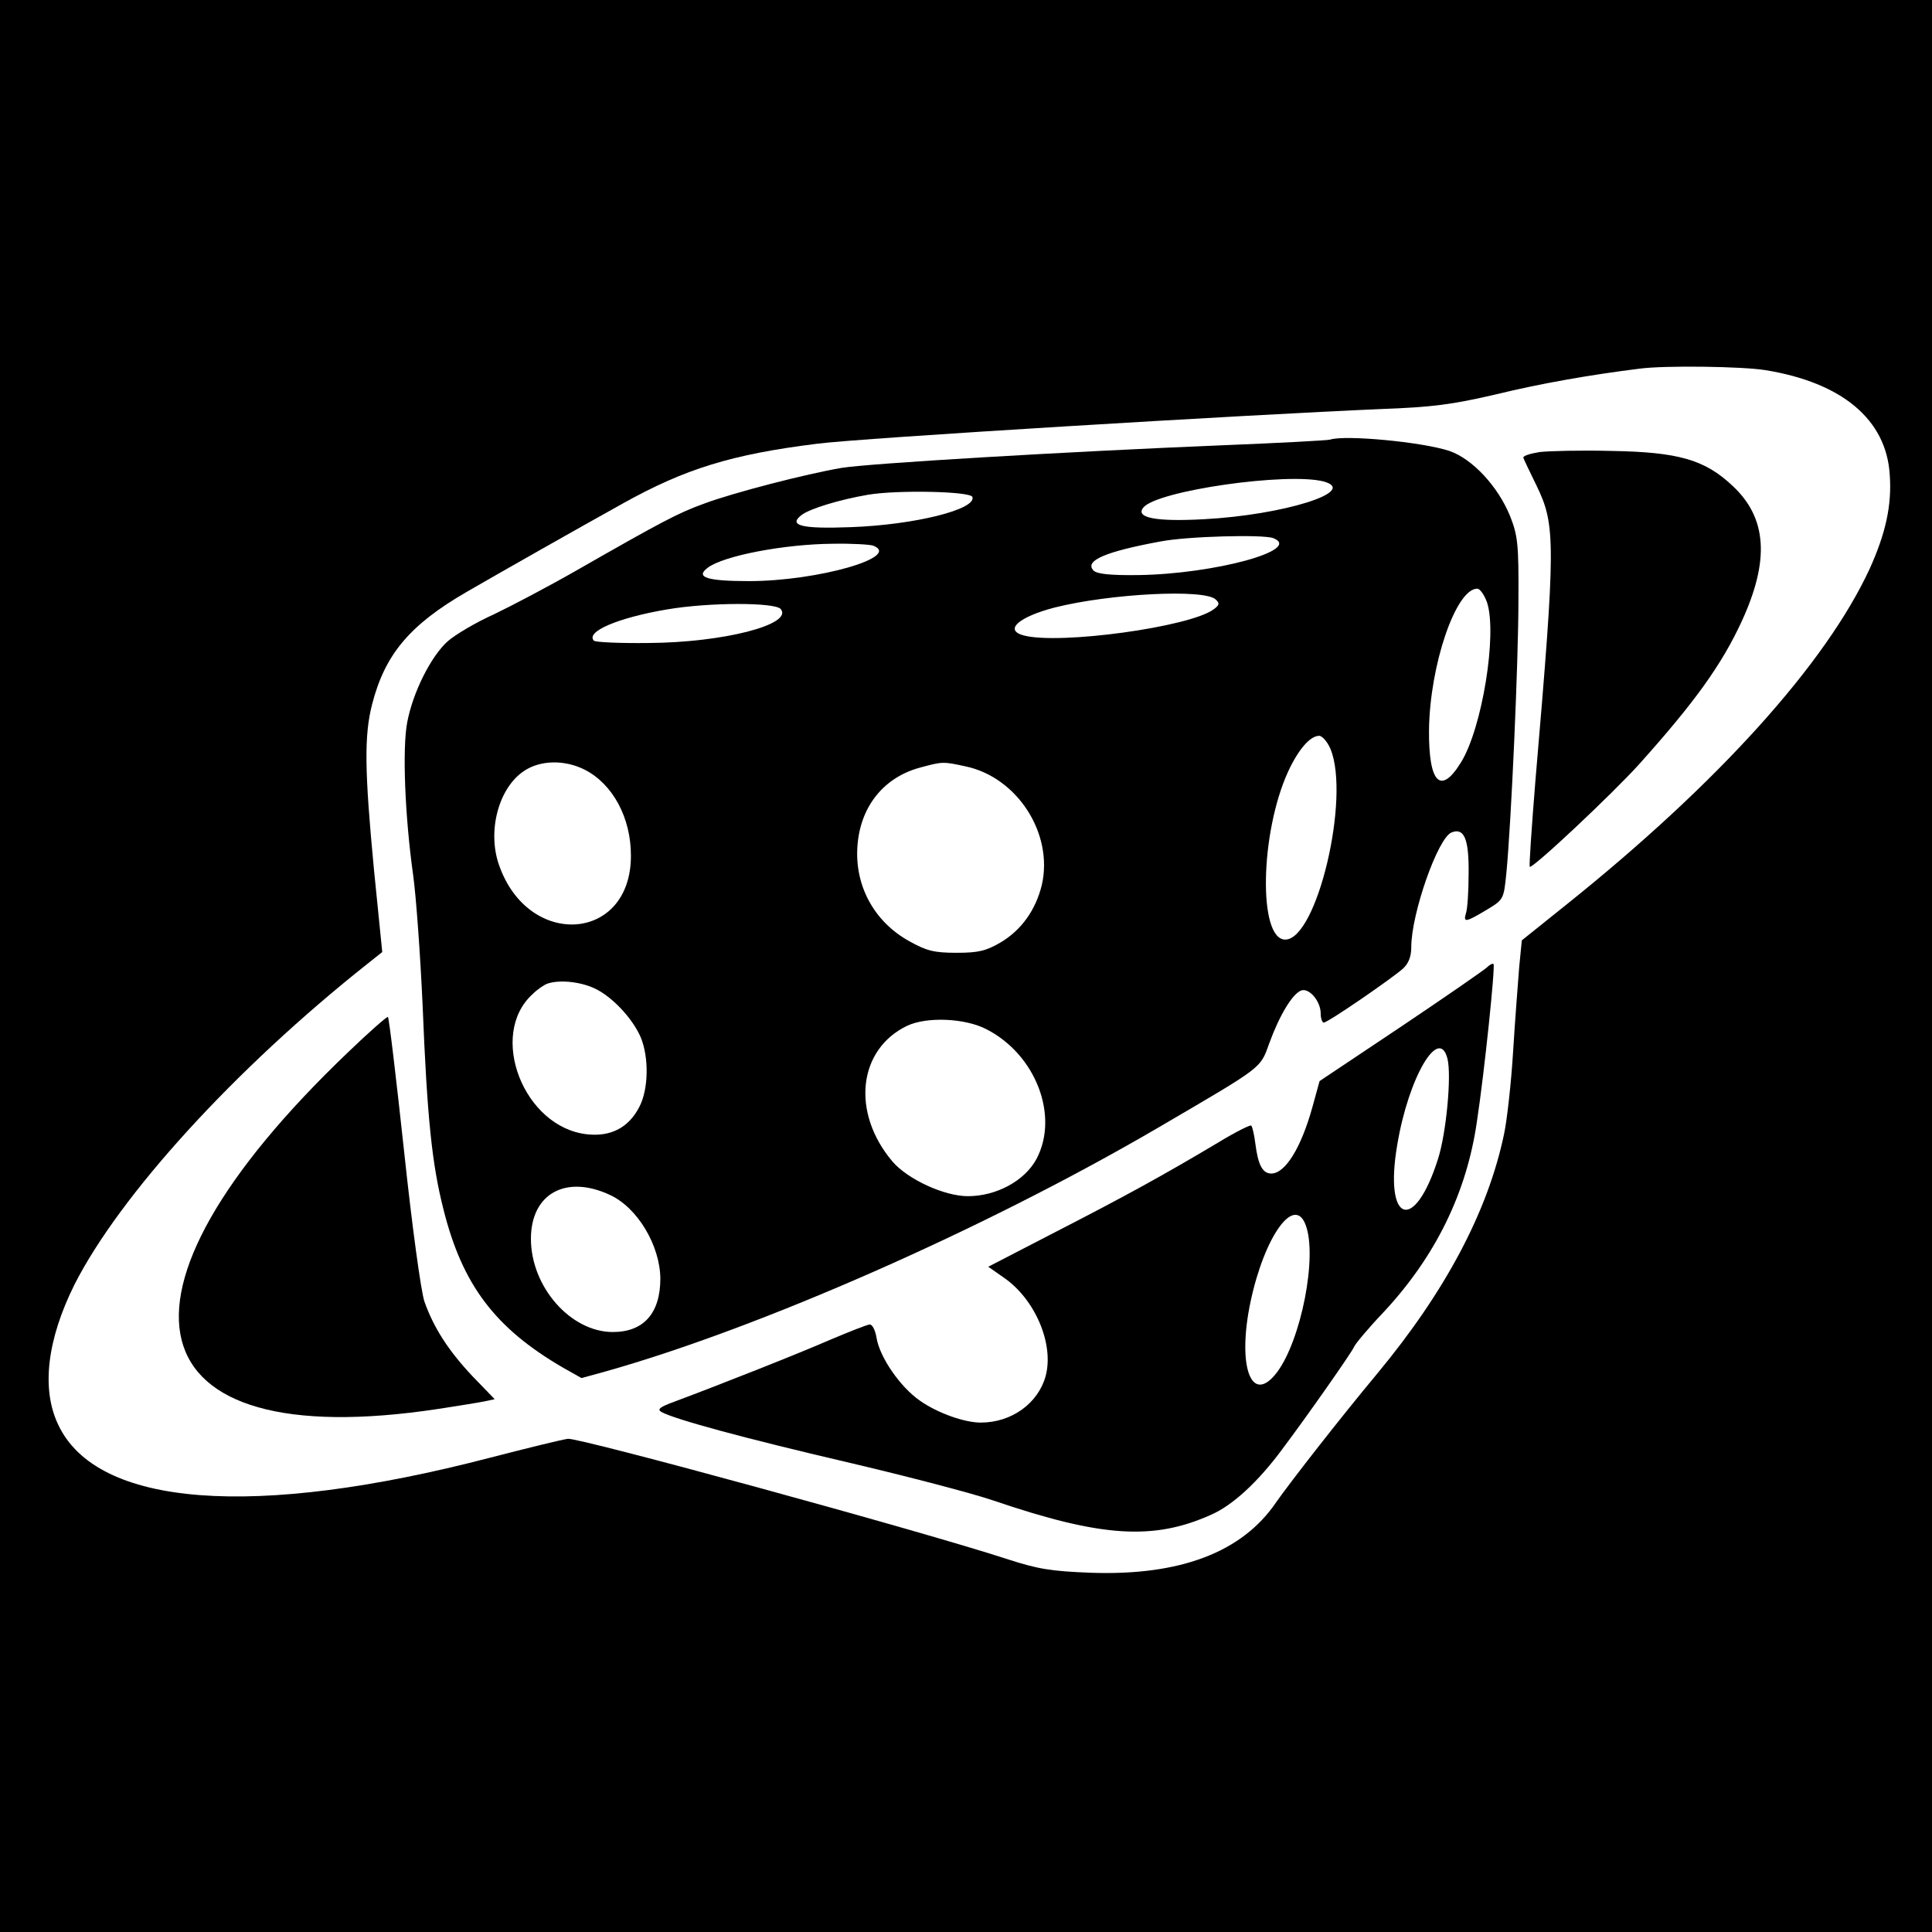 <?xml version="1.0" standalone="no"?>
<!DOCTYPE svg PUBLIC "-//W3C//DTD SVG 20010904//EN"
 "http://www.w3.org/TR/2001/REC-SVG-20010904/DTD/svg10.dtd">
<svg version="1.0" xmlns="http://www.w3.org/2000/svg"
 width="512pt" height="512pt" viewBox="0 0 512 512"
 preserveAspectRatio="xMidYMid meet">
<g transform="translate(0,512) scale(0.1,-0.1)"
fill="#000000" stroke="none">
<path d="M0 2560 l0 -2560 2560 0 2560 0 0 2560 0 2560 -2560 0 -2560 0 0
-2560z m4679 1579 c203 -33 320 -131 329 -277 6 -81 -11 -156 -53 -249 -116
-251 -401 -568 -806 -892 l-116 -93 -7 -71 c-3 -40 -11 -140 -16 -222 -5 -83
-16 -182 -24 -220 -43 -206 -156 -418 -336 -635 -100 -120 -230 -287 -268
-341 -90 -133 -255 -195 -490 -187 -107 4 -142 10 -222 36 -233 76 -1137 323
-1165 319 -16 -2 -109 -25 -206 -50 -626 -163 -1043 -131 -1145 88 -45 95 -29
225 43 370 120 237 425 572 777 851 l39 31 -22 219 c-25 262 -26 355 -5 437
34 133 100 211 250 298 88 51 298 170 415 235 165 92 289 130 514 158 114 15
1141 77 1495 92 137 5 189 12 305 39 119 29 251 52 380 68 67 9 274 6 334 -4z"/>
<path d="M3525 3955 c-5 -2 -134 -9 -285 -15 -416 -17 -937 -48 -1010 -60 -94
-16 -288 -66 -365 -95 -69 -25 -112 -48 -336 -176 -75 -43 -174 -95 -220 -117
-47 -21 -101 -53 -122 -71 -45 -40 -93 -136 -108 -216 -13 -70 -6 -248 16
-405 8 -58 19 -213 25 -345 12 -299 25 -421 55 -539 50 -201 137 -316 318
-421 l48 -27 62 17 c409 115 1005 377 1467 647 280 164 269 155 294 224 27 74
61 130 84 139 21 8 52 -28 52 -61 0 -13 4 -24 8 -24 11 0 178 115 210 143 15
14 22 32 22 57 0 89 71 291 107 304 33 13 46 -17 45 -108 0 -47 -3 -95 -7
-106 -8 -26 0 -24 55 9 45 27 45 28 52 97 13 134 32 561 32 724 1 149 -2 171
-22 222 -32 79 -100 152 -161 173 -73 24 -277 43 -316 30z m-17 -111 c94 -26
-107 -89 -318 -100 -128 -7 -182 4 -160 31 37 45 382 94 478 69z m-931 -41
c11 -33 -154 -74 -322 -80 -130 -5 -167 4 -131 32 22 17 101 41 177 54 78 13
271 9 276 -6z m797 -109 c80 -31 -155 -95 -356 -98 -77 -1 -111 3 -120 12 -25
26 31 50 177 77 73 14 272 19 299 9z m-1060 -20 c77 -30 -148 -94 -329 -94
-111 0 -143 10 -110 35 41 32 203 63 332 64 50 1 98 -2 107 -5z m1627 -151
c27 -84 -13 -332 -69 -423 -54 -88 -86 -56 -85 85 2 172 71 375 128 375 7 0
19 -17 26 -37z m-719 8 c11 -10 9 -15 -6 -26 -64 -47 -409 -94 -503 -69 -53
14 -14 49 82 74 147 37 399 50 427 21z m-1153 -25 c34 -41 -153 -89 -351 -90
-75 -1 -139 2 -144 6 -23 24 64 61 194 83 111 19 286 19 301 1z m1457 -371
c53 -129 -36 -505 -120 -505 -72 0 -67 283 8 446 27 58 58 94 82 94 8 0 22
-16 30 -35z m-1976 -55 c74 -38 122 -127 122 -227 1 -230 -273 -249 -350 -24
-31 90 0 204 67 248 43 29 108 30 161 3z m1009 9 c137 -29 233 -178 202 -314
-16 -66 -54 -120 -110 -153 -38 -22 -58 -27 -116 -27 -59 0 -79 5 -124 30 -97
53 -149 153 -138 261 10 101 72 175 166 200 59 16 60 16 120 3z m-984 -588
c46 -21 101 -79 123 -130 22 -53 21 -138 -4 -185 -28 -54 -75 -79 -138 -72
-168 18 -264 264 -144 372 12 12 30 24 38 27 31 11 86 6 125 -12z m1040 -109
c130 -67 192 -229 132 -343 -31 -58 -106 -99 -182 -99 -63 0 -160 45 -200 92
-110 130 -91 298 40 360 52 24 153 20 210 -10z m-998 -439 c73 -34 132 -134
133 -221 0 -92 -44 -142 -126 -142 -112 0 -217 120 -217 247 0 120 93 171 210
116z"/>
<path d="M4080 3922 c-25 -4 -44 -10 -43 -15 1 -4 17 -37 35 -74 51 -105 51
-151 -3 -782 -10 -124 -17 -226 -15 -228 6 -7 220 194 291 273 147 164 218
263 271 378 74 161 67 273 -24 358 -74 70 -144 90 -322 93 -80 2 -165 0 -190
-3z"/>
<path d="M3939 2555 c-8 -7 -110 -78 -228 -157 l-214 -143 -19 -69 c-30 -108
-72 -176 -109 -176 -23 0 -35 23 -42 78 -3 24 -8 46 -11 49 -2 3 -42 -17 -88
-45 -144 -86 -248 -143 -431 -237 l-178 -92 40 -28 c84 -57 135 -177 112 -262
-20 -72 -90 -123 -172 -123 -43 0 -114 25 -161 58 -52 36 -106 114 -115 166
-3 20 -11 36 -18 36 -6 0 -54 -19 -106 -41 -85 -37 -287 -117 -413 -164 -38
-14 -45 -20 -33 -27 37 -20 222 -70 492 -133 158 -37 334 -83 389 -102 285
-97 423 -106 576 -37 57 25 124 87 187 172 67 89 186 259 191 272 3 8 38 50
79 93 137 147 220 316 247 505 20 131 49 412 44 417 -2 3 -11 -2 -19 -10z
m-103 -241 c11 -44 -3 -196 -25 -265 -63 -199 -144 -171 -108 38 30 179 111
316 133 227z m-376 -440 c32 -83 -12 -306 -76 -391 -68 -89 -106 16 -70 187
37 174 116 284 146 204z"/>
<path d="M923 2332 c-681 -650 -576 -1069 237 -946 52 8 108 17 123 20 l28 6
-59 61 c-63 67 -102 127 -127 197 -9 25 -33 200 -54 398 -21 194 -40 355 -43
357 -2 2 -50 -40 -105 -93z"/>
</g>
</svg>
